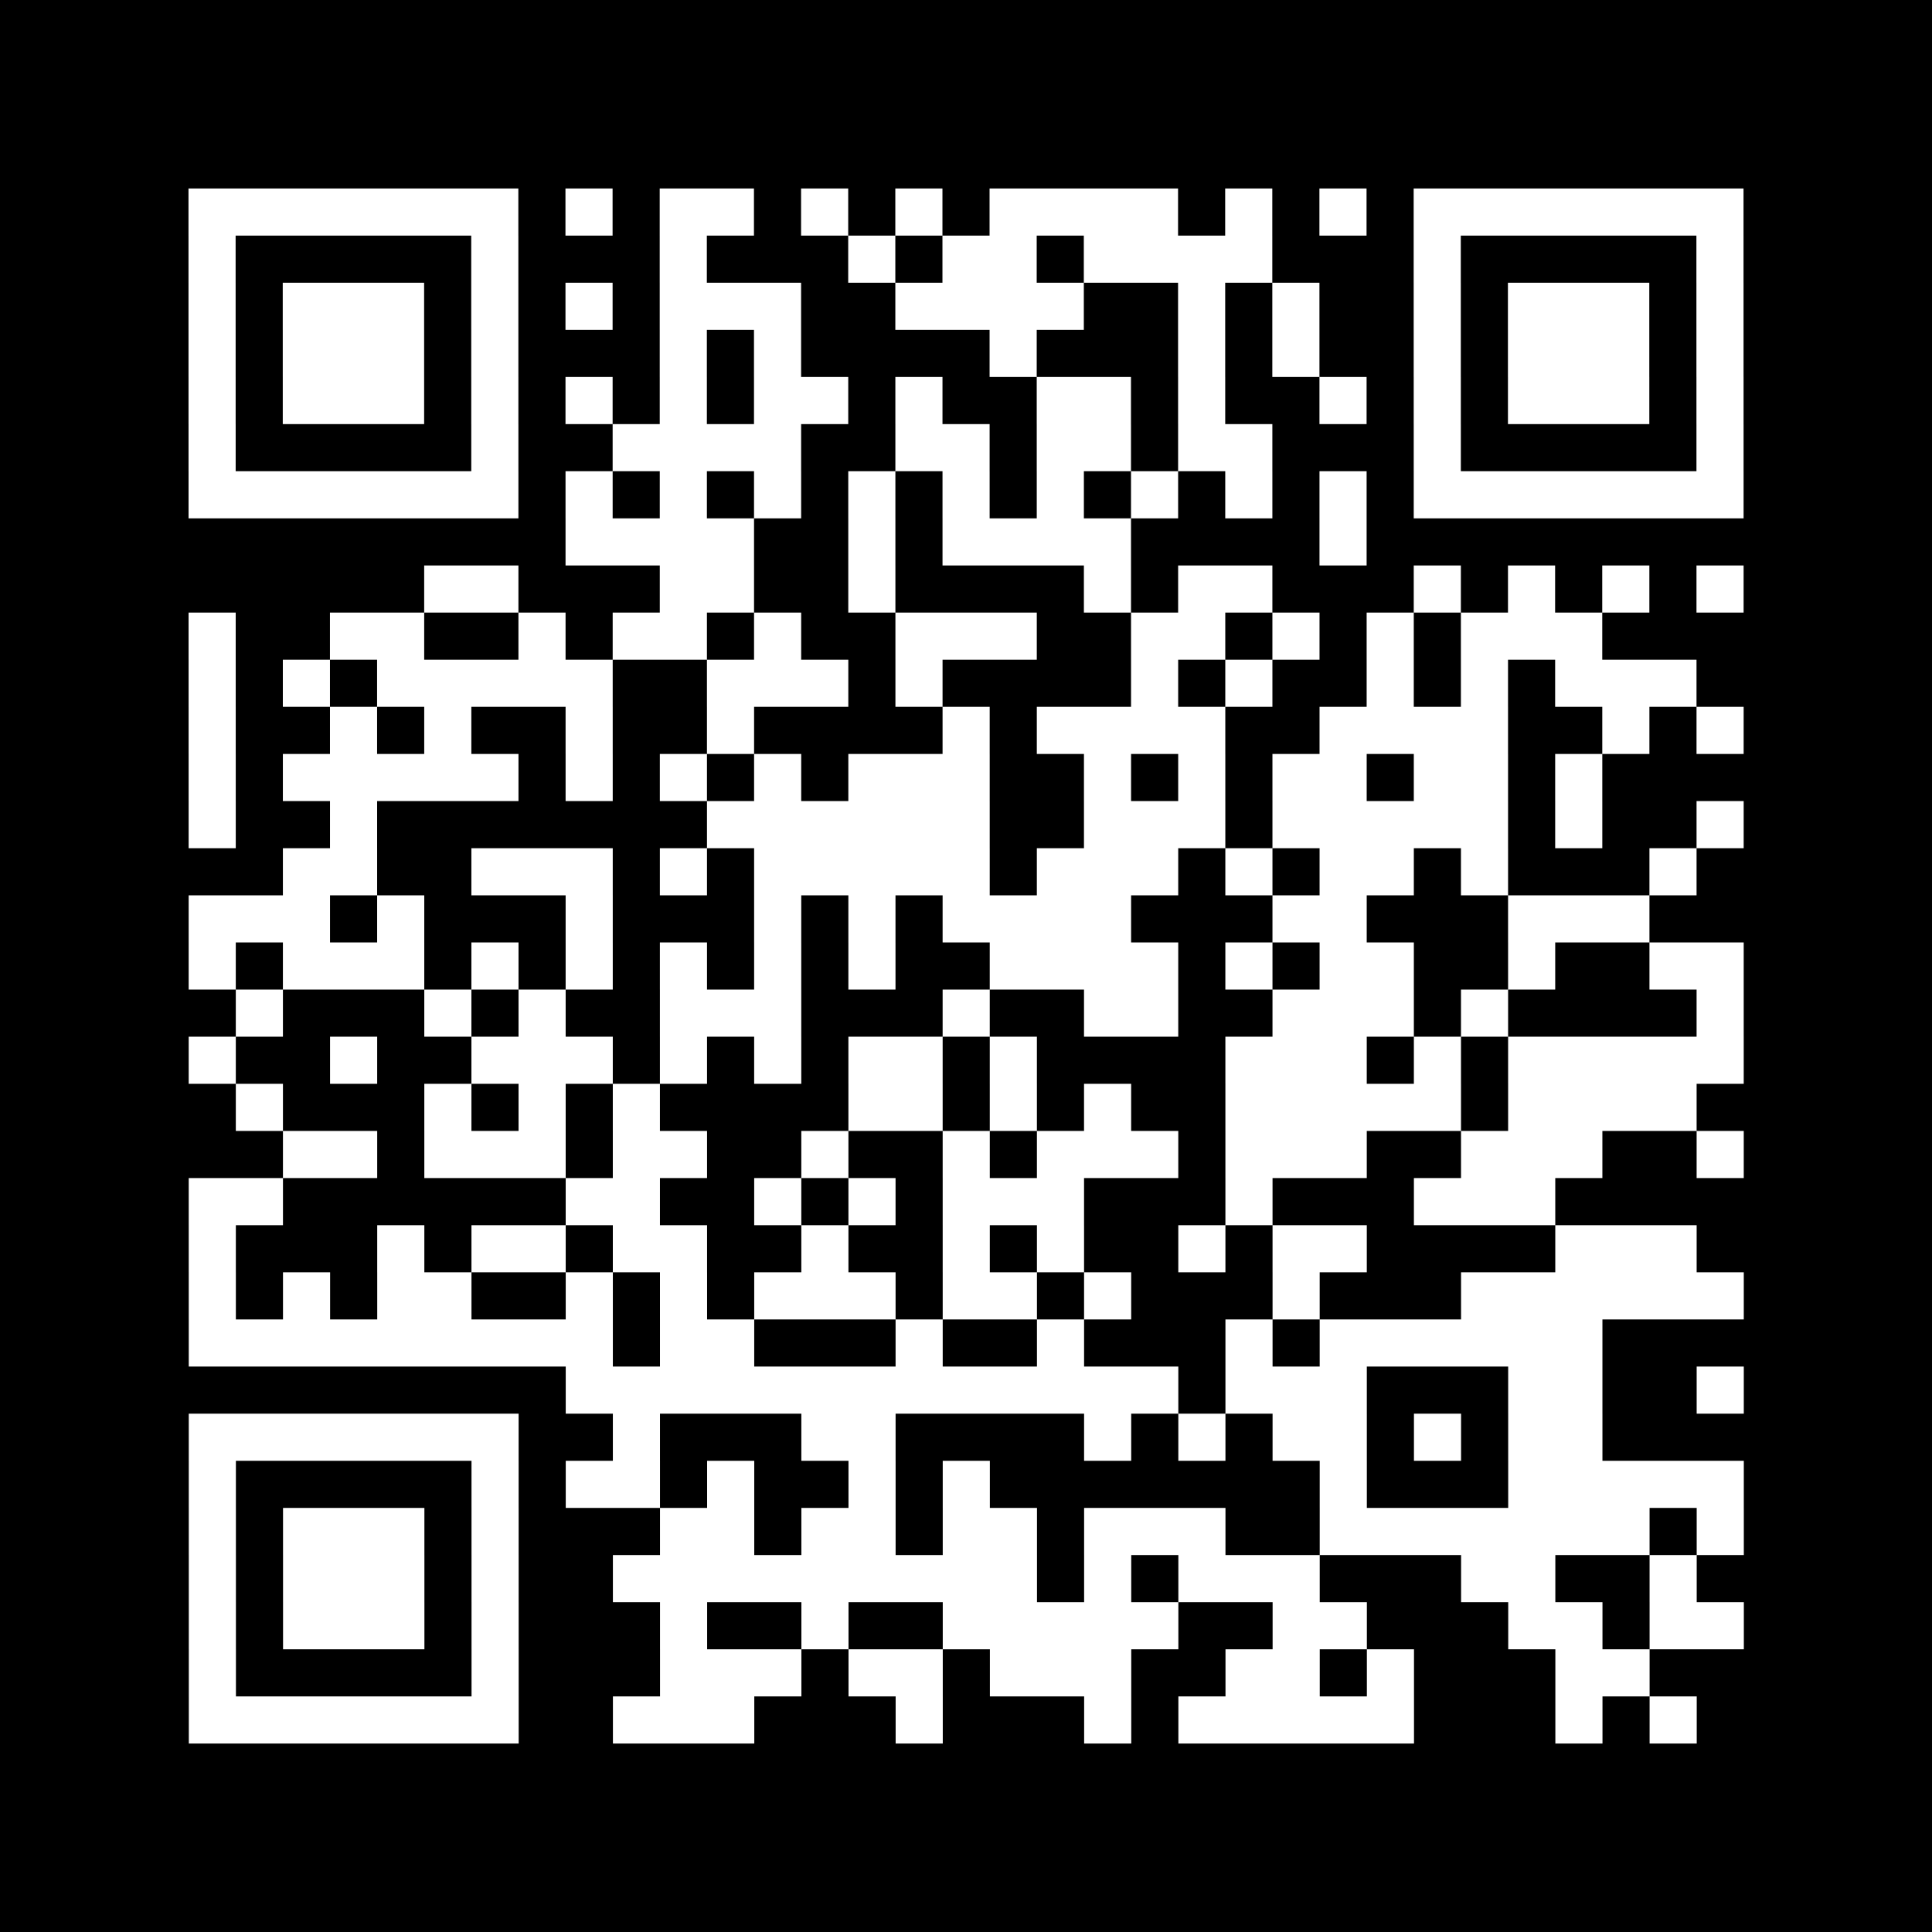 <?xml version="1.0" encoding="UTF-8"?>
<svg xmlns="http://www.w3.org/2000/svg" height="410" width="410" class="pyqrcode"><title>1234567890</title><path fill="(255, 255, 204)" d="M0 0h410v410h-410z"/><path transform="scale(10)" stroke="#FFFFFF" class="pyqrline" d="M4 4.5h7m1 0h1m1 0h2m1 0h1m1 0h1m1 0h4m1 0h1m1 0h1m1 0h7m-33 1h1m5 0h1m3 0h1m3 0h1m1 0h2m1 0h4m3 0h1m5 0h1m-33 1h1m1 0h3m1 0h1m1 0h1m1 0h3m2 0h4m2 0h1m1 0h1m2 0h1m1 0h3m1 0h1m-33 1h1m1 0h3m1 0h1m3 0h1m1 0h1m4 0h1m3 0h1m1 0h1m2 0h1m1 0h3m1 0h1m-33 1h1m1 0h3m1 0h1m1 0h1m1 0h1m1 0h2m1 0h1m2 0h2m1 0h1m2 0h1m1 0h1m1 0h3m1 0h1m-33 1h1m5 0h1m2 0h4m2 0h2m1 0h2m1 0h2m3 0h1m5 0h1m-33 1h7m1 0h1m1 0h1m1 0h1m1 0h1m1 0h1m1 0h1m1 0h1m1 0h1m1 0h1m1 0h7m-25 1h4m2 0h1m1 0h4m4 0h1m-20 1h2m3 0h2m2 0h1m4 0h1m1 0h2m3 0h1m1 0h1m1 0h1m1 0h1m-33 1h1m2 0h2m2 0h1m1 0h2m1 0h1m2 0h3m2 0h2m1 0h1m1 0h1m1 0h3m-30 1h1m1 0h1m1 0h5m2 0h3m1 0h1m4 0h1m1 0h1m2 0h1m1 0h1m1 0h3m-32 1h1m2 0h1m1 0h1m2 0h1m2 0h1m4 0h1m1 0h4m2 0h4m2 0h1m1 0h1m-33 1h1m1 0h5m1 0h1m1 0h1m1 0h1m1 0h3m2 0h1m1 0h1m1 0h2m1 0h2m1 0h1m-30 1h1m2 0h1m7 0h6m2 0h3m1 0h5m1 0h1m2 0h1m-31 1h2m2 0h3m1 0h1m1 0h5m1 0h3m1 0h1m1 0h2m1 0h1m3 0h1m-32 1h3m1 0h1m3 0h1m3 0h1m1 0h1m1 0h4m3 0h2m3 0h3m-31 1h1m1 0h3m1 0h1m1 0h1m1 0h1m1 0h1m1 0h1m2 0h4m1 0h1m1 0h2m2 0h1m2 0h2m-32 1h1m3 0h1m1 0h1m2 0h3m3 0h1m2 0h2m2 0h3m1 0h1m4 0h1m-33 1h1m2 0h1m2 0h3m1 0h1m1 0h1m1 0h2m1 0h1m4 0h3m1 0h1m1 0h5m-32 1h1m3 0h1m1 0h1m1 0h1m4 0h2m1 0h1m1 0h1m2 0h5m1 0h4m-30 1h2m1 0h3m1 0h2m2 0h1m2 0h1m1 0h3m1 0h3m2 0h3m2 0h1m-33 1h2m6 0h2m2 0h1m1 0h1m1 0h3m3 0h1m3 0h3m-29 1h1m3 0h1m1 0h2m1 0h2m2 0h1m2 0h1m1 0h1m2 0h1m1 0h2m4 0h3m-32 1h1m1 0h1m1 0h2m2 0h1m1 0h1m1 0h3m1 0h2m1 0h1m3 0h1m3 0h6m-33 1h9m1 0h2m3 0h1m2 0h1m3 0h1m1 0h6m-22 1h13m1 0h3m3 0h2m2 0h1m-33 1h7m2 0h1m3 0h2m4 0h1m1 0h1m1 0h2m1 0h1m1 0h2m-30 1h1m5 0h1m1 0h2m1 0h1m2 0h1m1 0h1m7 0h1m3 0h5m-33 1h1m1 0h3m1 0h1m3 0h2m1 0h2m1 0h2m1 0h3m2 0h7m1 0h1m-33 1h1m1 0h3m1 0h1m2 0h9m1 0h1m1 0h3m3 0h2m2 0h1m-32 1h1m1 0h3m1 0h1m3 0h1m2 0h1m2 0h5m2 0h2m3 0h2m1 0h2m-33 1h1m5 0h1m3 0h3m1 0h2m1 0h3m2 0h2m1 0h1m3 0h2m-31 1h7m2 0h3m3 0h1m3 0h1m1 0h5m3 0h1m1 0h1"/></svg>
